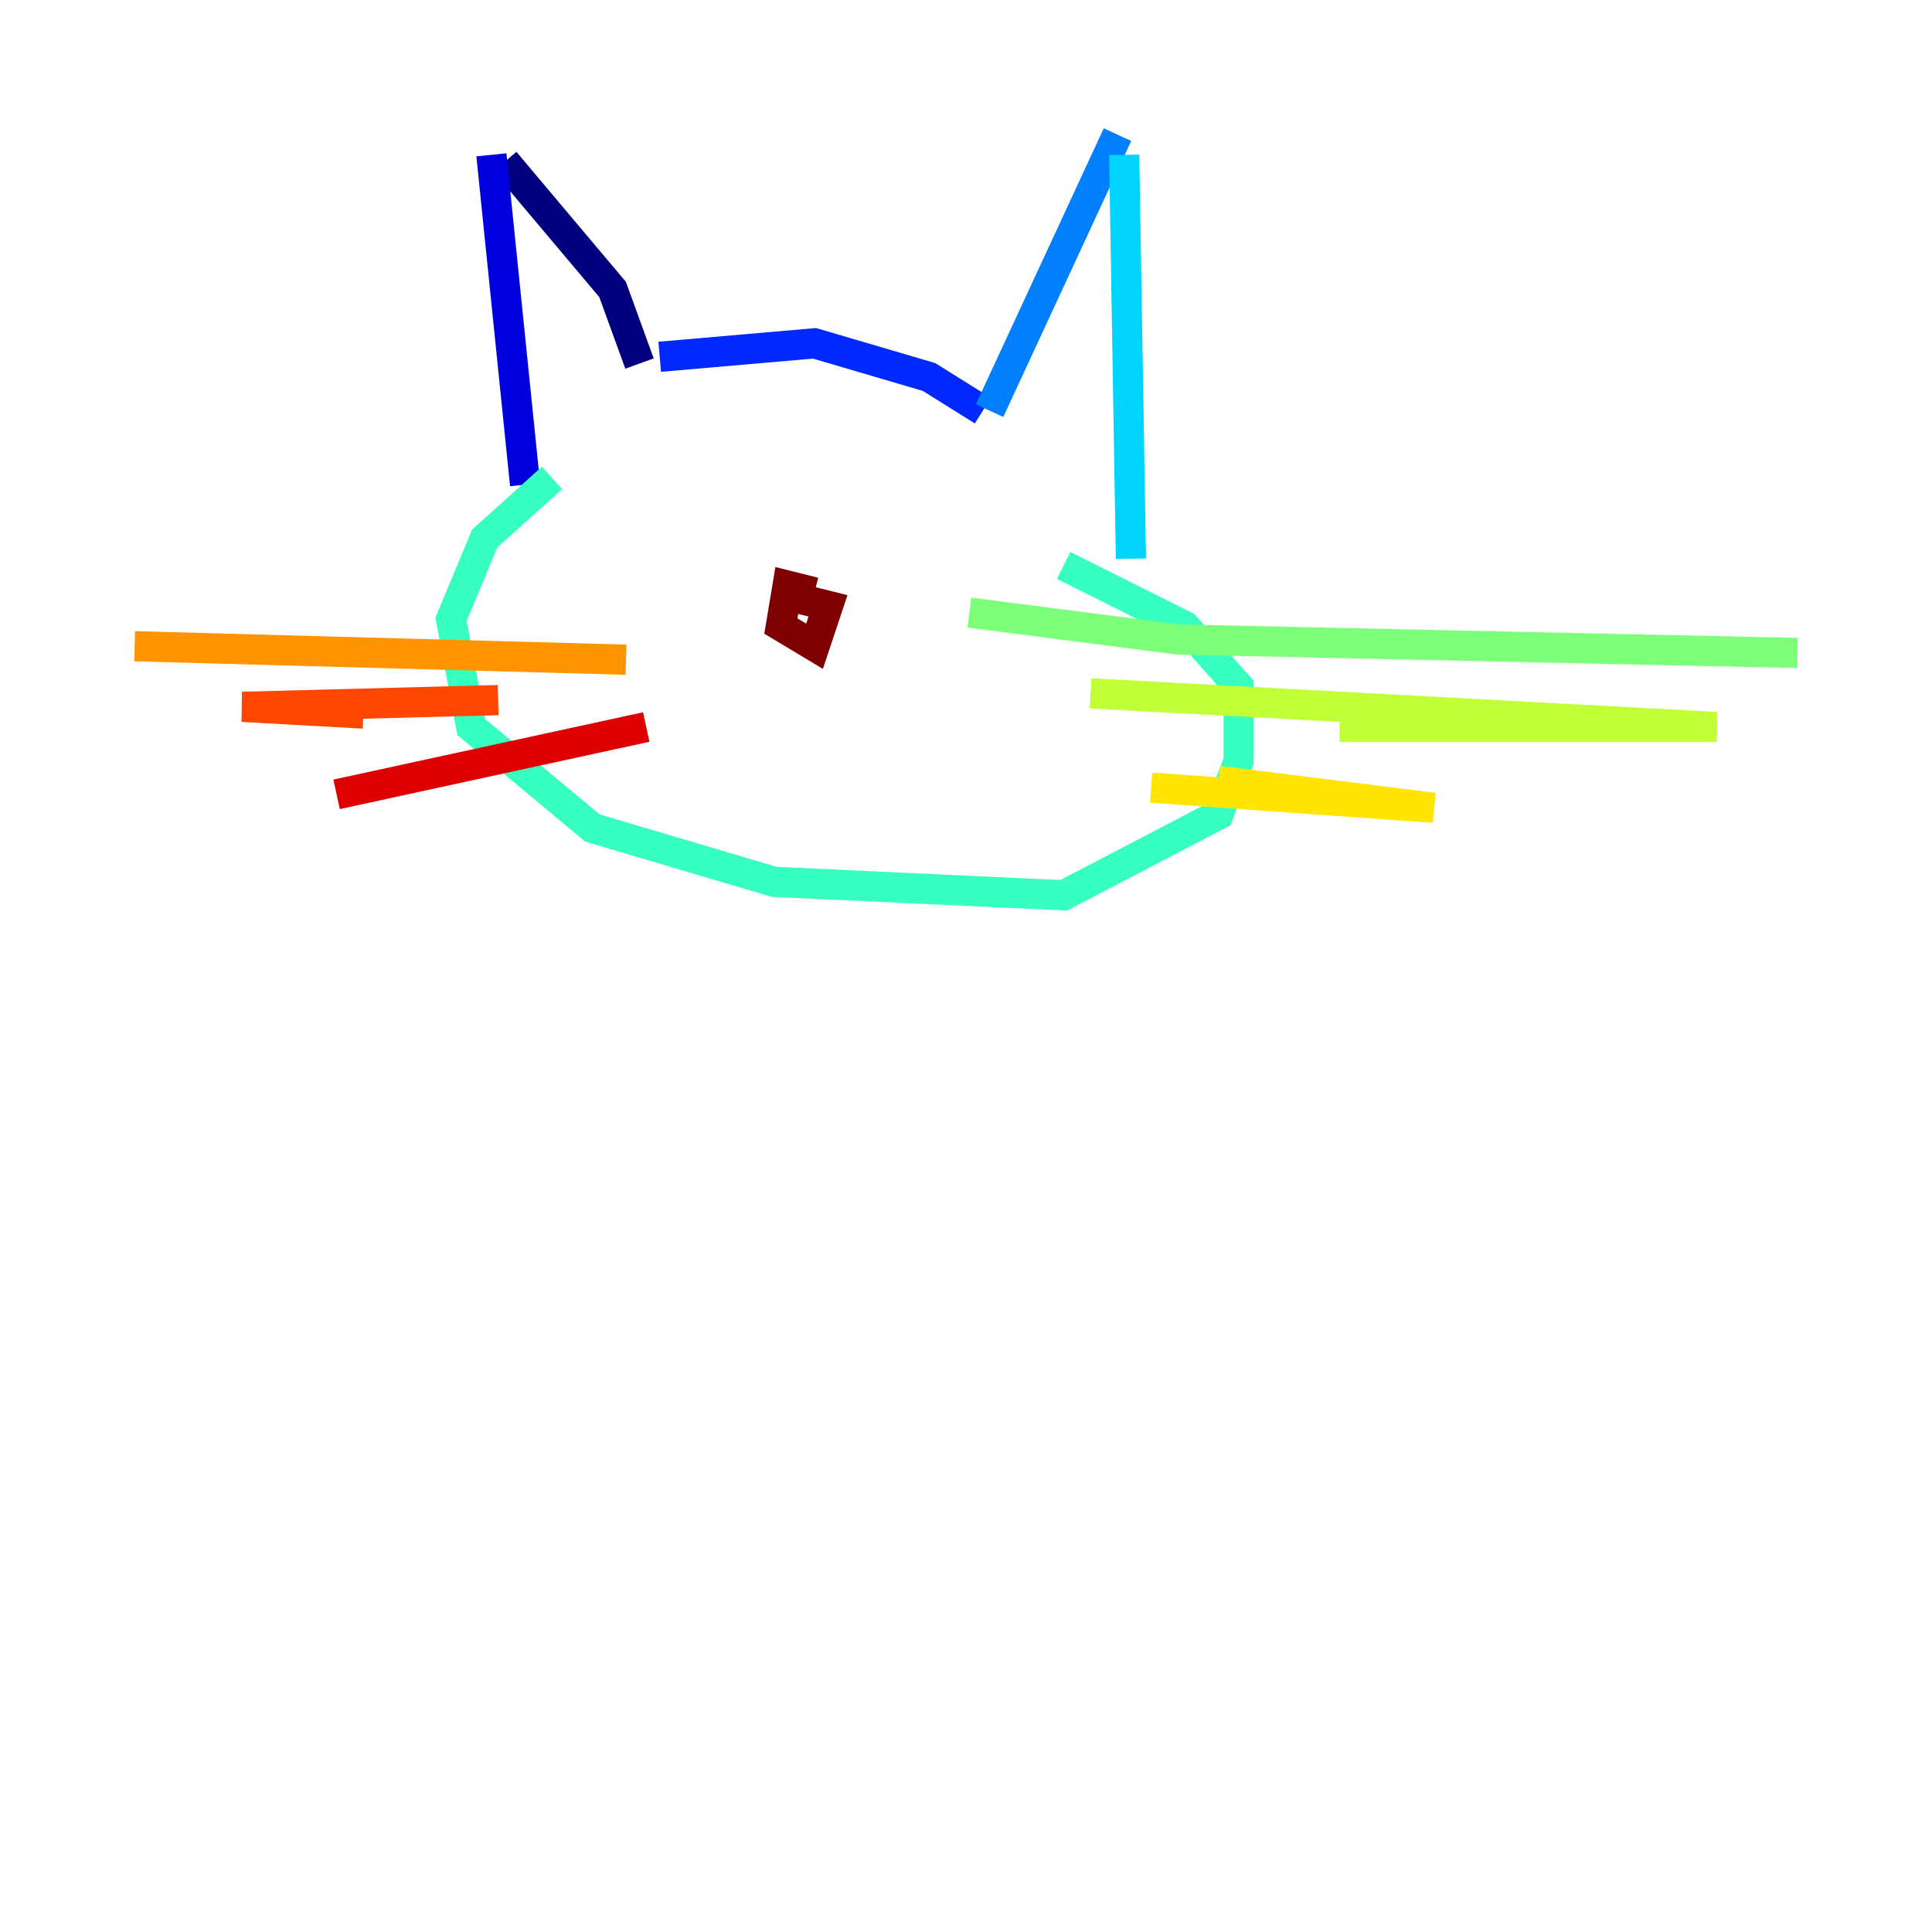<?xml version="1.0" encoding="utf-8" ?>
<svg baseProfile="tiny" height="128" version="1.2" viewBox="0,0,128,128" width="128" xmlns="http://www.w3.org/2000/svg" xmlns:ev="http://www.w3.org/2001/xml-events" xmlns:xlink="http://www.w3.org/1999/xlink"><defs /><polyline fill="none" points="42.369,24.084 40.585,19.178 33.45,10.704" stroke="#00007f" stroke-width="2" /><polyline fill="none" points="32.557,10.258 34.788,32.111" stroke="#0000de" stroke-width="2" /><polyline fill="none" points="43.707,23.638 53.965,22.746 61.547,24.976 65.115,27.206" stroke="#0028ff" stroke-width="2" /><polyline fill="none" points="65.561,27.206 74.035,8.92" stroke="#0080ff" stroke-width="2" /><polyline fill="none" points="74.481,10.258 74.927,37.017" stroke="#00d4ff" stroke-width="2" /><polyline fill="none" points="36.571,31.666 32.111,35.679 29.881,41.031 31.22,48.167 39.247,54.857 51.289,58.425 70.467,59.317 80.725,53.965 82.063,50.397 82.063,45.491 78.495,41.477 70.467,37.463" stroke="#36ffc0" stroke-width="2" /><polyline fill="none" points="64.223,40.585 78.049,42.369 119.08,43.261" stroke="#7cff79" stroke-width="2" /><polyline fill="none" points="72.251,45.937 113.728,48.167 88.753,48.167" stroke="#c0ff36" stroke-width="2" /><polyline fill="none" points="76.265,52.181 94.996,53.519 80.725,51.735" stroke="#ffe500" stroke-width="2" /><polyline fill="none" points="41.477,43.707 8.92,42.815" stroke="#ff9400" stroke-width="2" /><polyline fill="none" points="33.004,46.383 16.056,46.829 24.084,47.275" stroke="#ff4600" stroke-width="2" /><polyline fill="none" points="42.815,48.167 22.3,52.627" stroke="#de0000" stroke-width="2" /><polyline fill="none" points="53.965,39.247 52.181,38.801 51.735,41.477 53.965,42.815 54.857,40.139 53.073,39.693" stroke="#7f0000" stroke-width="2" /></svg>